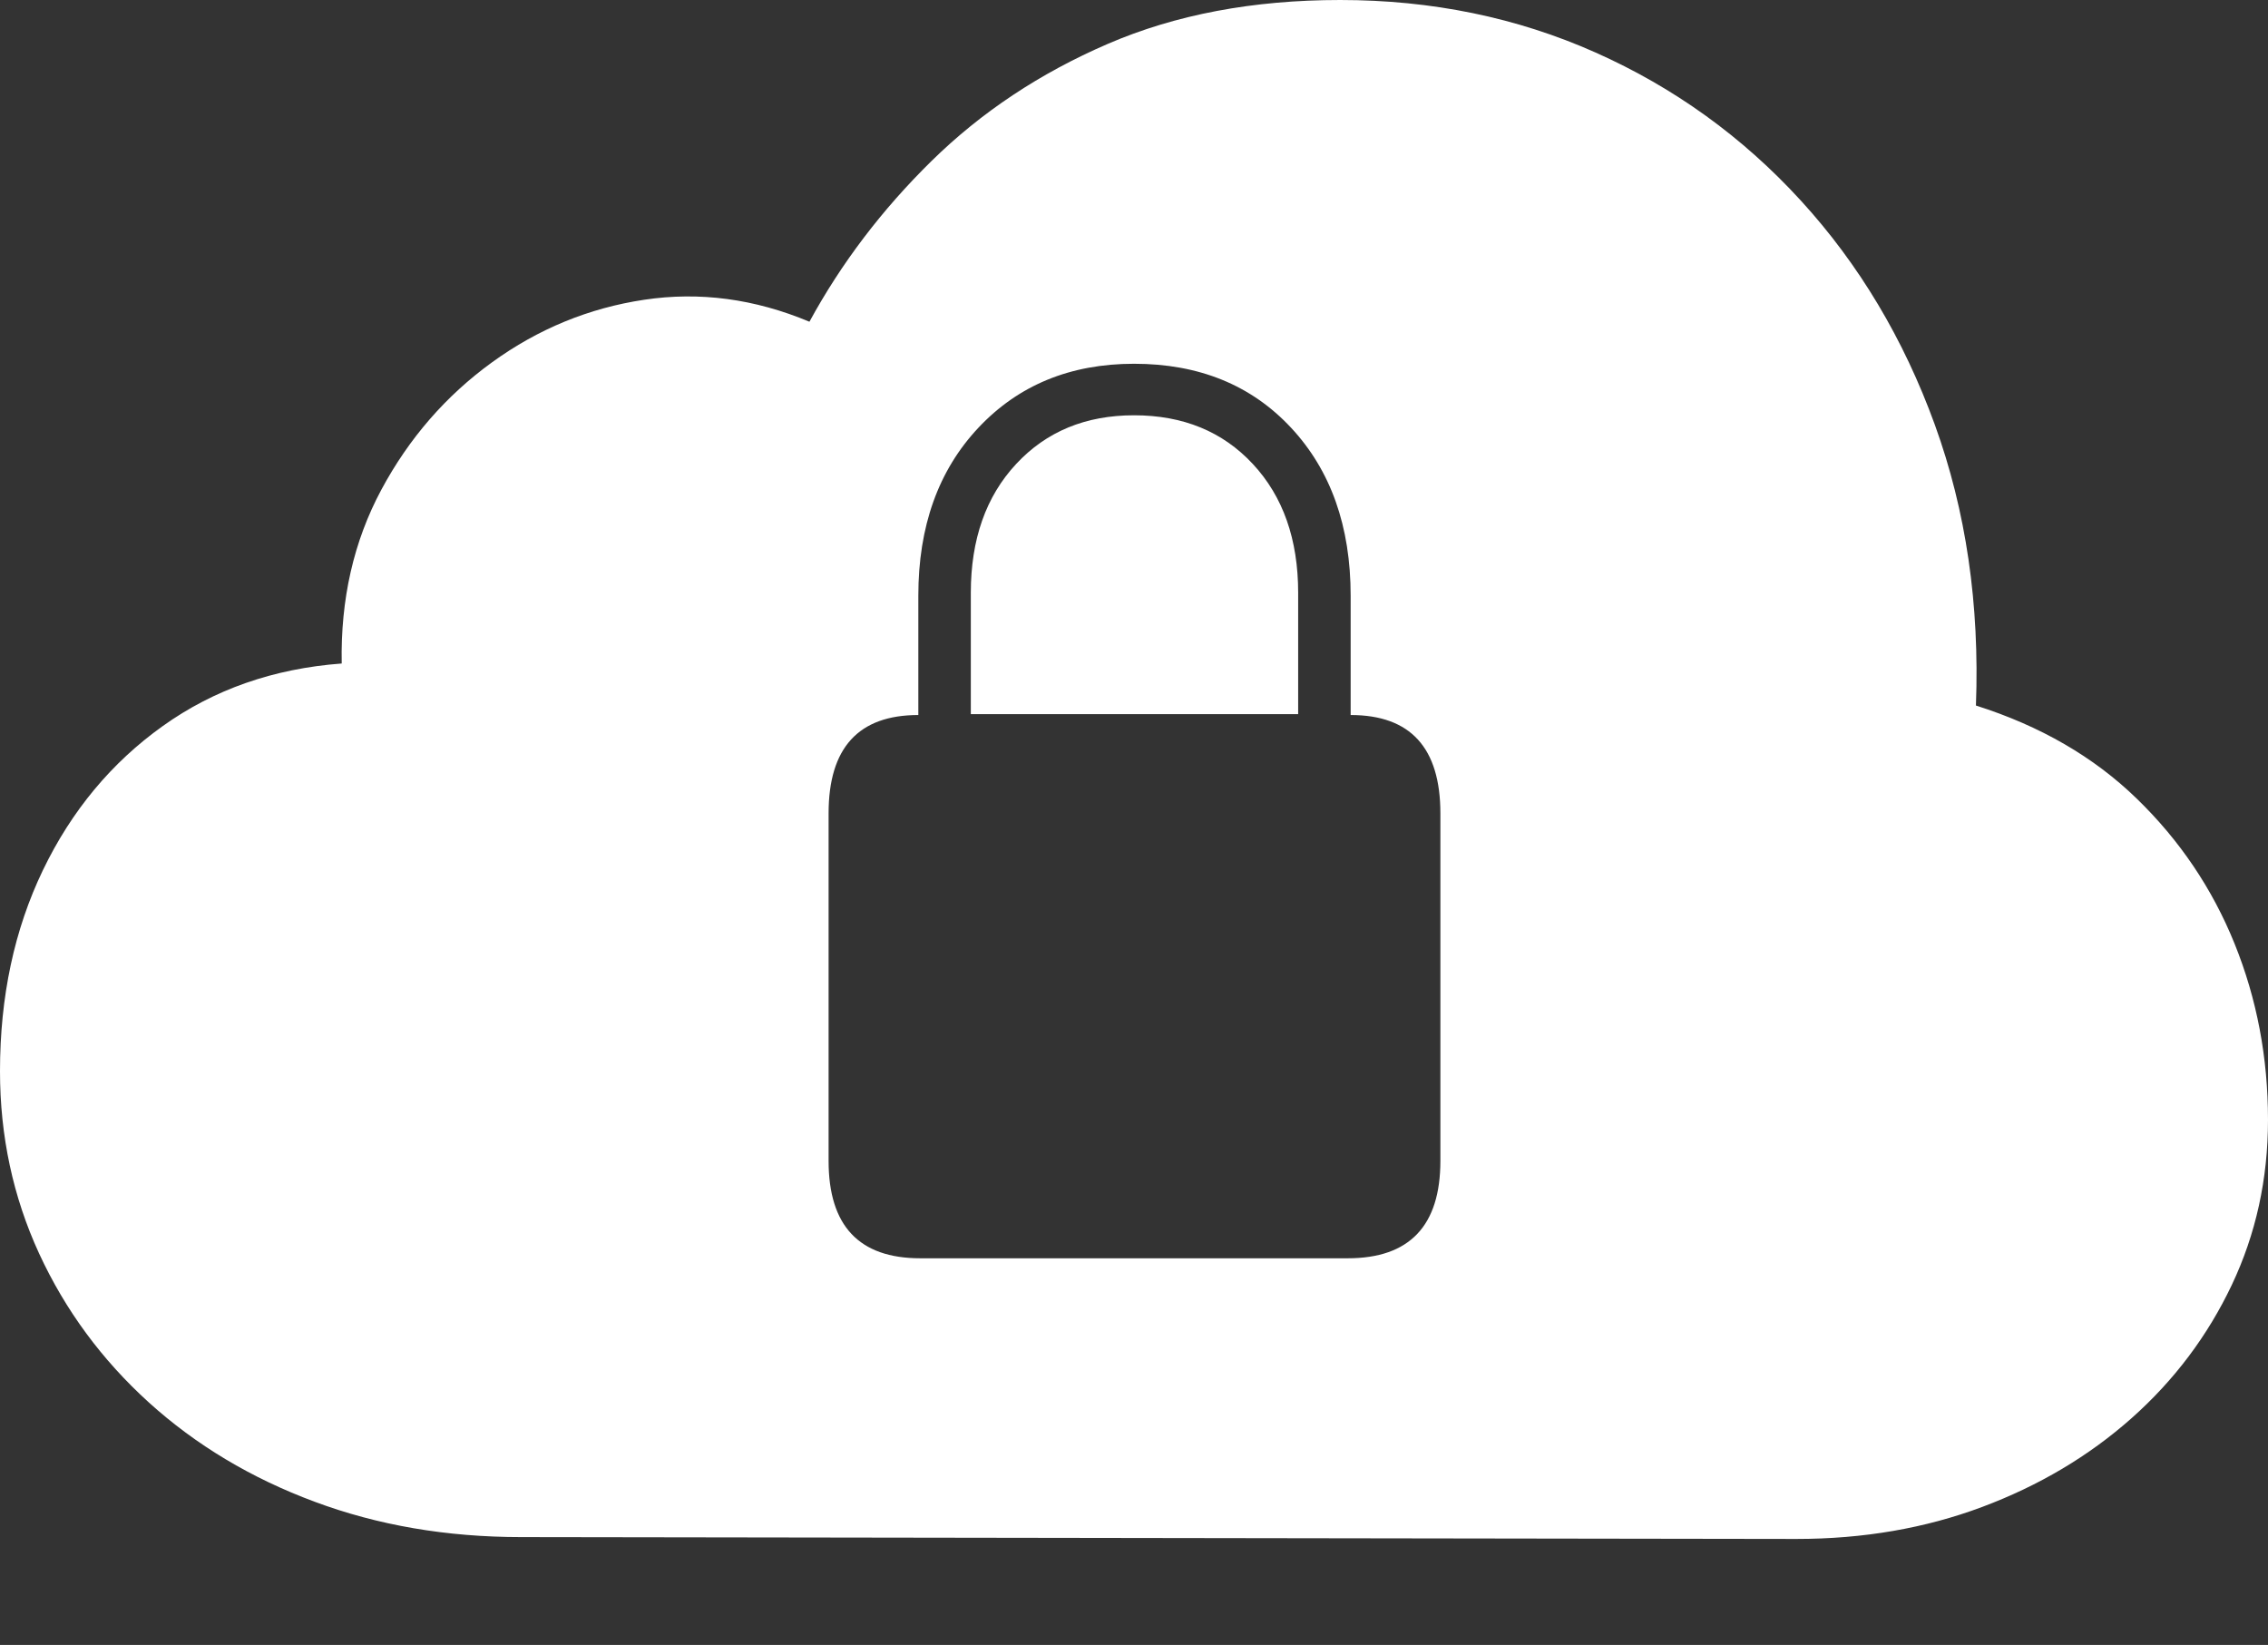 <?xml version="1.0" encoding="UTF-8"?>
<!--Generator: Apple Native CoreSVG 175-->
<!DOCTYPE svg
PUBLIC "-//W3C//DTD SVG 1.1//EN"
       "http://www.w3.org/Graphics/SVG/1.1/DTD/svg11.dtd">
<svg version="1.1" xmlns="http://www.w3.org/2000/svg" xmlns:xlink="http://www.w3.org/1999/xlink" width="23.203" height="16.826">
 <rect width="100%" height="100%" fill="#333333" stroke="none"/>
 <g>
  <rect height="16.826" opacity="0" width="23.203" x="0" y="0"/>
  <path d="M18.379 15.742Q19.404 15.742 20.278 15.415Q21.152 15.088 21.807 14.507Q22.461 13.926 22.832 13.145Q23.203 12.363 23.203 11.455Q23.203 10.498 22.861 9.653Q22.52 8.809 21.86 8.169Q21.201 7.529 20.215 7.217Q20.273 5.664 19.795 4.346Q19.316 3.027 18.423 2.051Q17.529 1.074 16.323 0.537Q15.117 0 13.711 0Q12.373 0 11.333 0.449Q10.293 0.898 9.531 1.646Q8.77 2.393 8.281 3.291Q7.441 2.939 6.592 3.066Q5.742 3.193 5.034 3.706Q4.326 4.219 3.901 5.01Q3.477 5.801 3.496 6.787Q2.451 6.865 1.665 7.427Q0.879 7.988 0.439 8.901Q0 9.814 0 10.957Q0 11.953 0.4 12.822Q0.801 13.691 1.523 14.346Q2.246 15 3.218 15.361Q4.189 15.723 5.332 15.723ZM8.477 11.875L8.477 8.32Q8.477 7.314 9.395 7.314L9.395 6.094Q9.395 5.029 10.01 4.375Q10.625 3.721 11.602 3.721Q12.598 3.721 13.208 4.375Q13.818 5.029 13.818 6.094L13.818 7.314Q14.736 7.314 14.736 8.32L14.736 11.875Q14.736 12.871 13.789 12.871L9.414 12.871Q8.477 12.871 8.477 11.875ZM9.932 7.305L13.281 7.305L13.281 6.064Q13.281 5.244 12.817 4.746Q12.354 4.248 11.602 4.248Q10.859 4.248 10.396 4.746Q9.932 5.244 9.932 6.064Z" fill="#ffffff"/>
 </g>
</svg>
